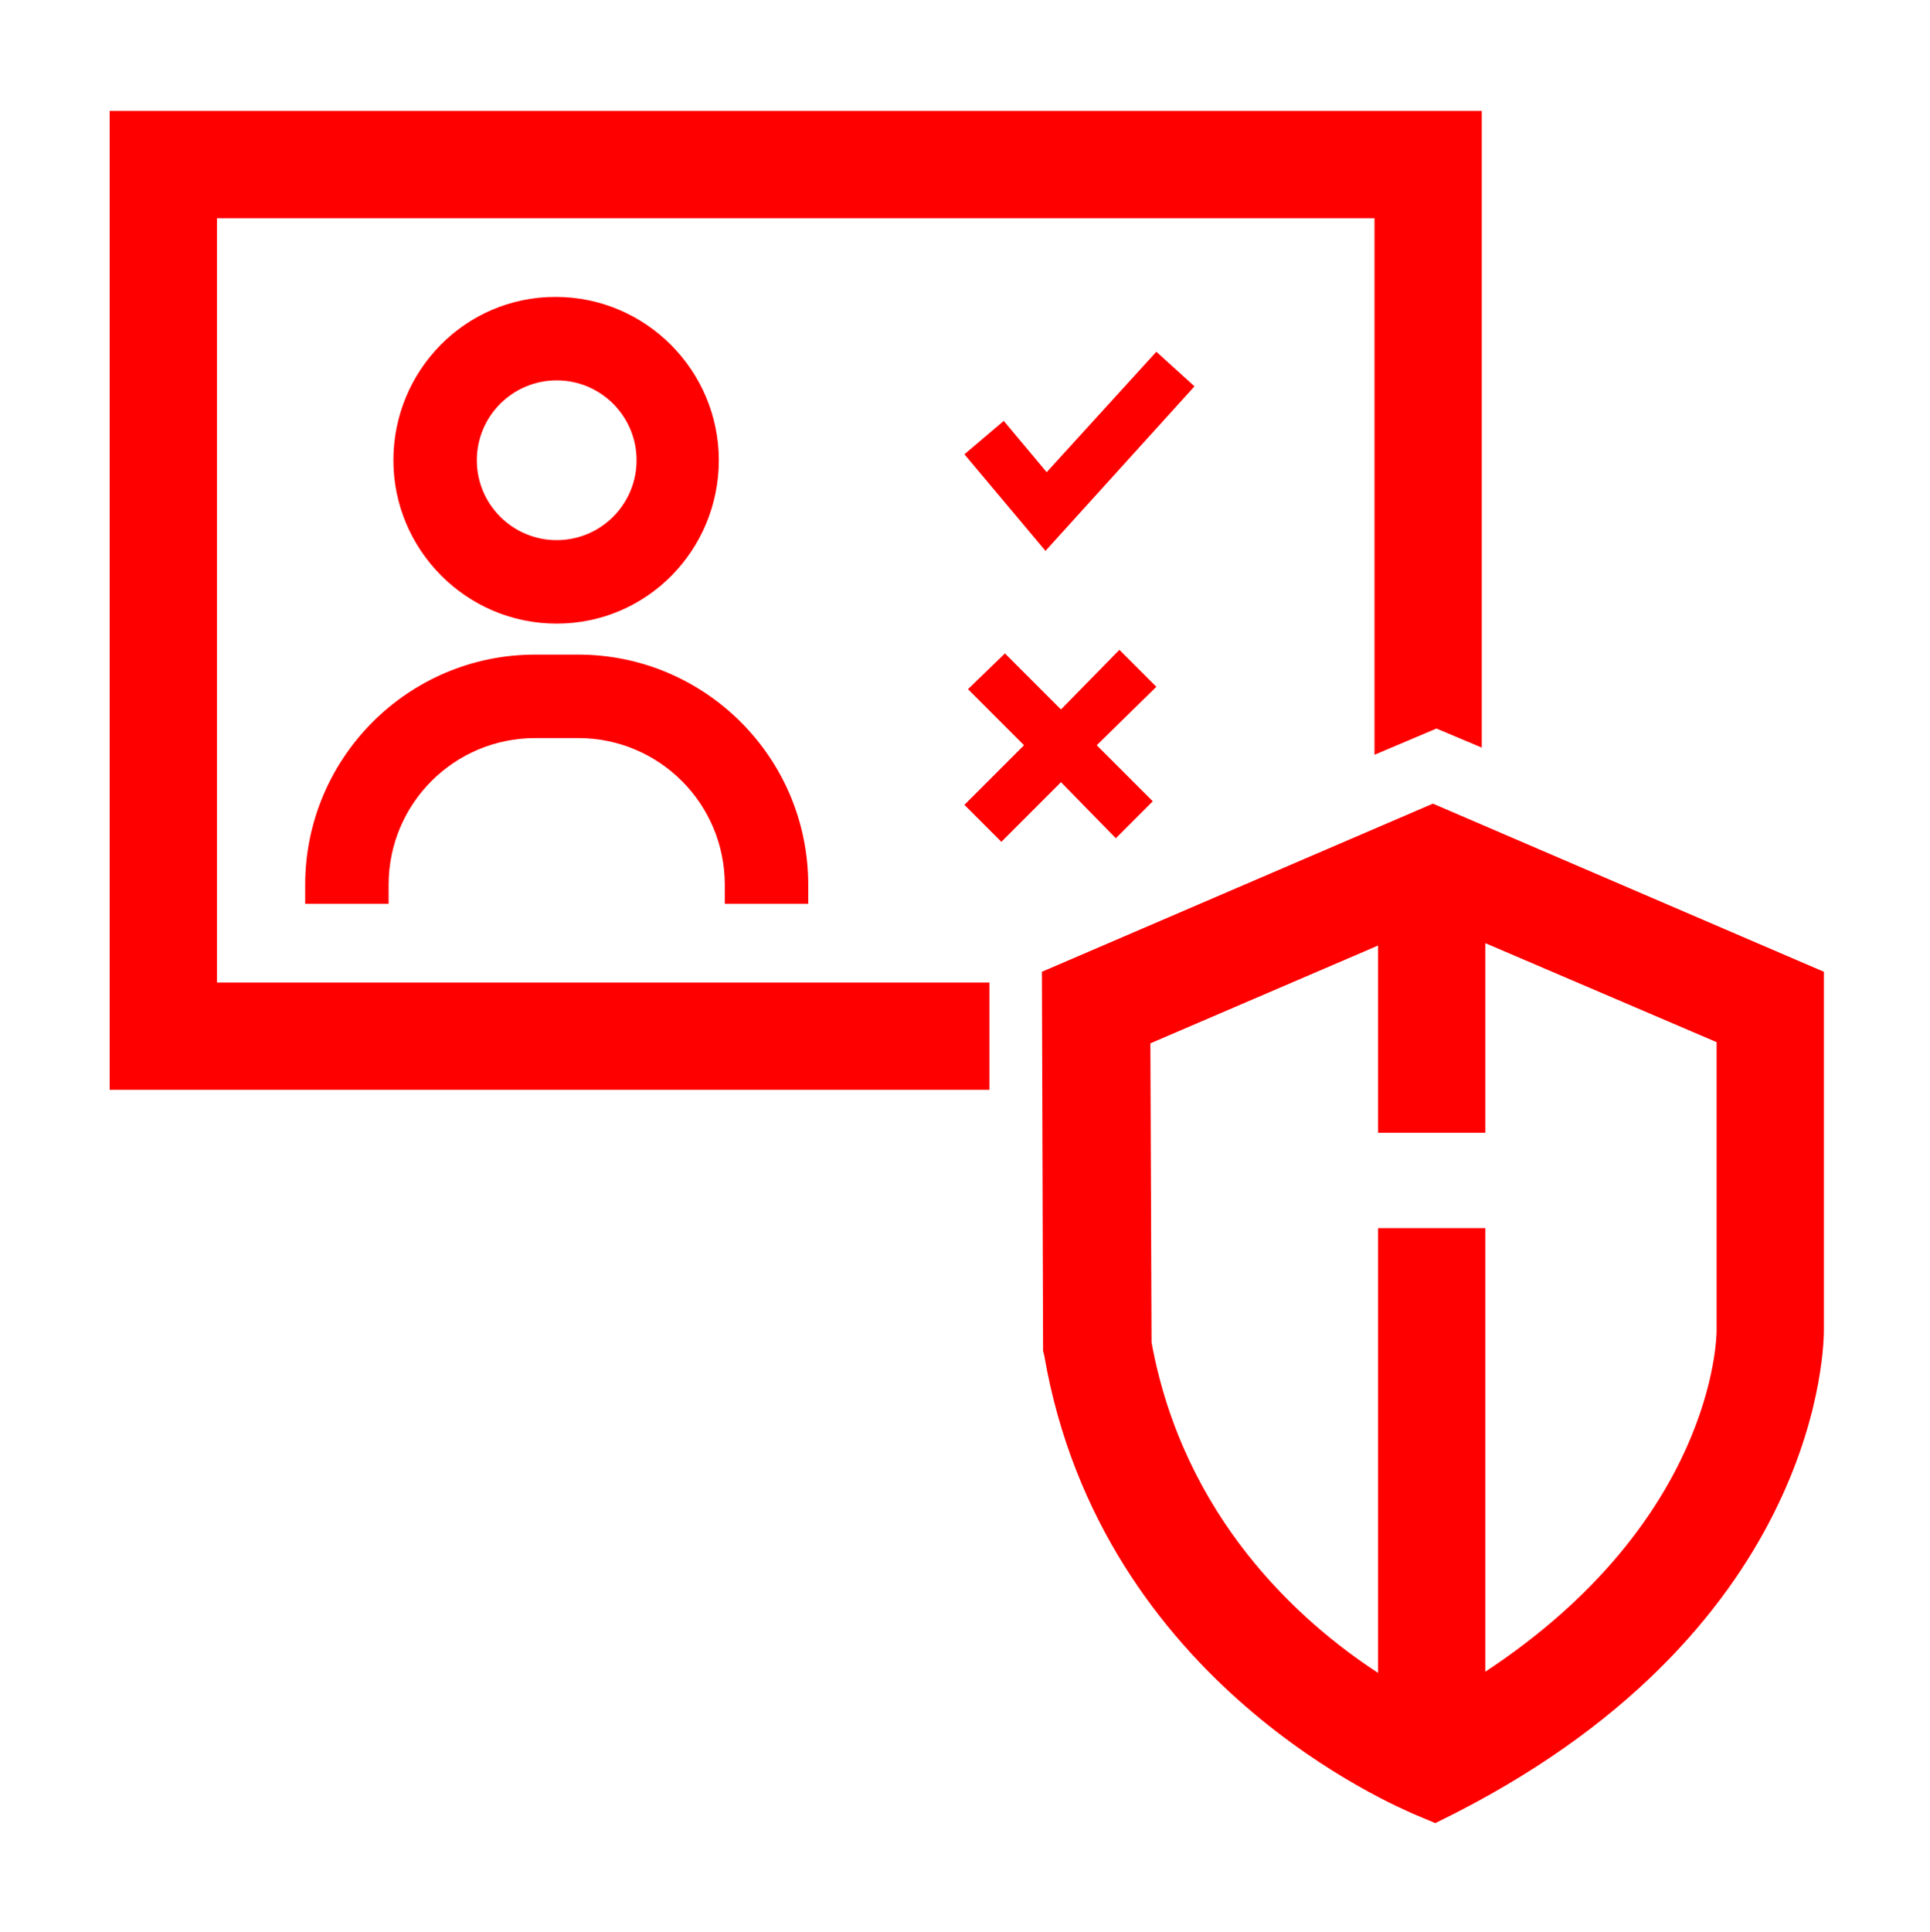 <?xml version="1.0" encoding="utf-8"?>
<!-- Generator: Adobe Illustrator 24.1.0, SVG Export Plug-In . SVG Version: 6.00 Build 0)  -->
<svg version="1.1" id="ID_Access" xmlns="http://www.w3.org/2000/svg" xmlns:xlink="http://www.w3.org/1999/xlink" x="0px" y="0px"
	 viewBox="0 0 161.9 162" enable-background="new 0 0 161.9 162" xml:space="preserve">
<g>
	<path fill="#ff0000" d="M60.3,38.6c0-7.5-6.1-13.7-13.7-13.7S33,31.1,33,38.6s6.1,13.7,13.7,13.7S60.3,46.1,60.3,38.6z M40,38.6
		c0-3.7,3-6.7,6.7-6.7s6.7,3,6.7,6.7s-3,6.7-6.7,6.7S40,42.3,40,38.6z"/>
	<path fill="#ff0000" d="M67.8,75.8v-1.6c0-10.7-8.7-19.3-19.3-19.3h-3.6c-10.7,0-19.3,8.7-19.3,19.3v1.6h7v-1.6
		c0-6.8,5.5-12.3,12.3-12.3h3.6c6.8,0,12.3,5.5,12.3,12.3v1.6H67.8z"/>
	<polygon fill="#ff0000" points="18.2,82.4 18.2,18.3 115.3,18.3 115.3,63.3 120.5,61.1 124.3,62.7 124.3,9.3 9.2,9.3 9.2,91.4
		83,91.4 83,82.4 	"/>
	<polygon fill="#ff0000" points="93.6,70.3 96.7,67.2 92,62.5 97,57.6 93.9,54.5 89,59.5 84.3,54.8 81.2,57.8 85.9,62.5 80.9,67.5
		84,70.6 89,65.6 	"/>
	<polygon fill="#ff0000" points="84.2,35.3 80.9,38.1 87.7,46.2 100.2,32.4 97,29.5 87.8,39.6 	"/>
	<path fill="#ff0000" d="M153,111.5v-30l-32.8-14.1L87.4,81.5l0.1,31.8l0.1,0.4c4.8,27.7,29.9,37.9,30.9,38.4l1.9,0.8l1.8-0.9
		C153,136.2,153,112.5,153,111.5z M144,111.6c0,0.7-0.3,16-19.4,28.6v-37.2h-9v37.3c-6.6-4.3-16.3-13-19-27.7l-0.1-25.1l19.1-8.2V95
		h9V79.1l19.4,8.3V111.6z"/>
</g>
</svg>
